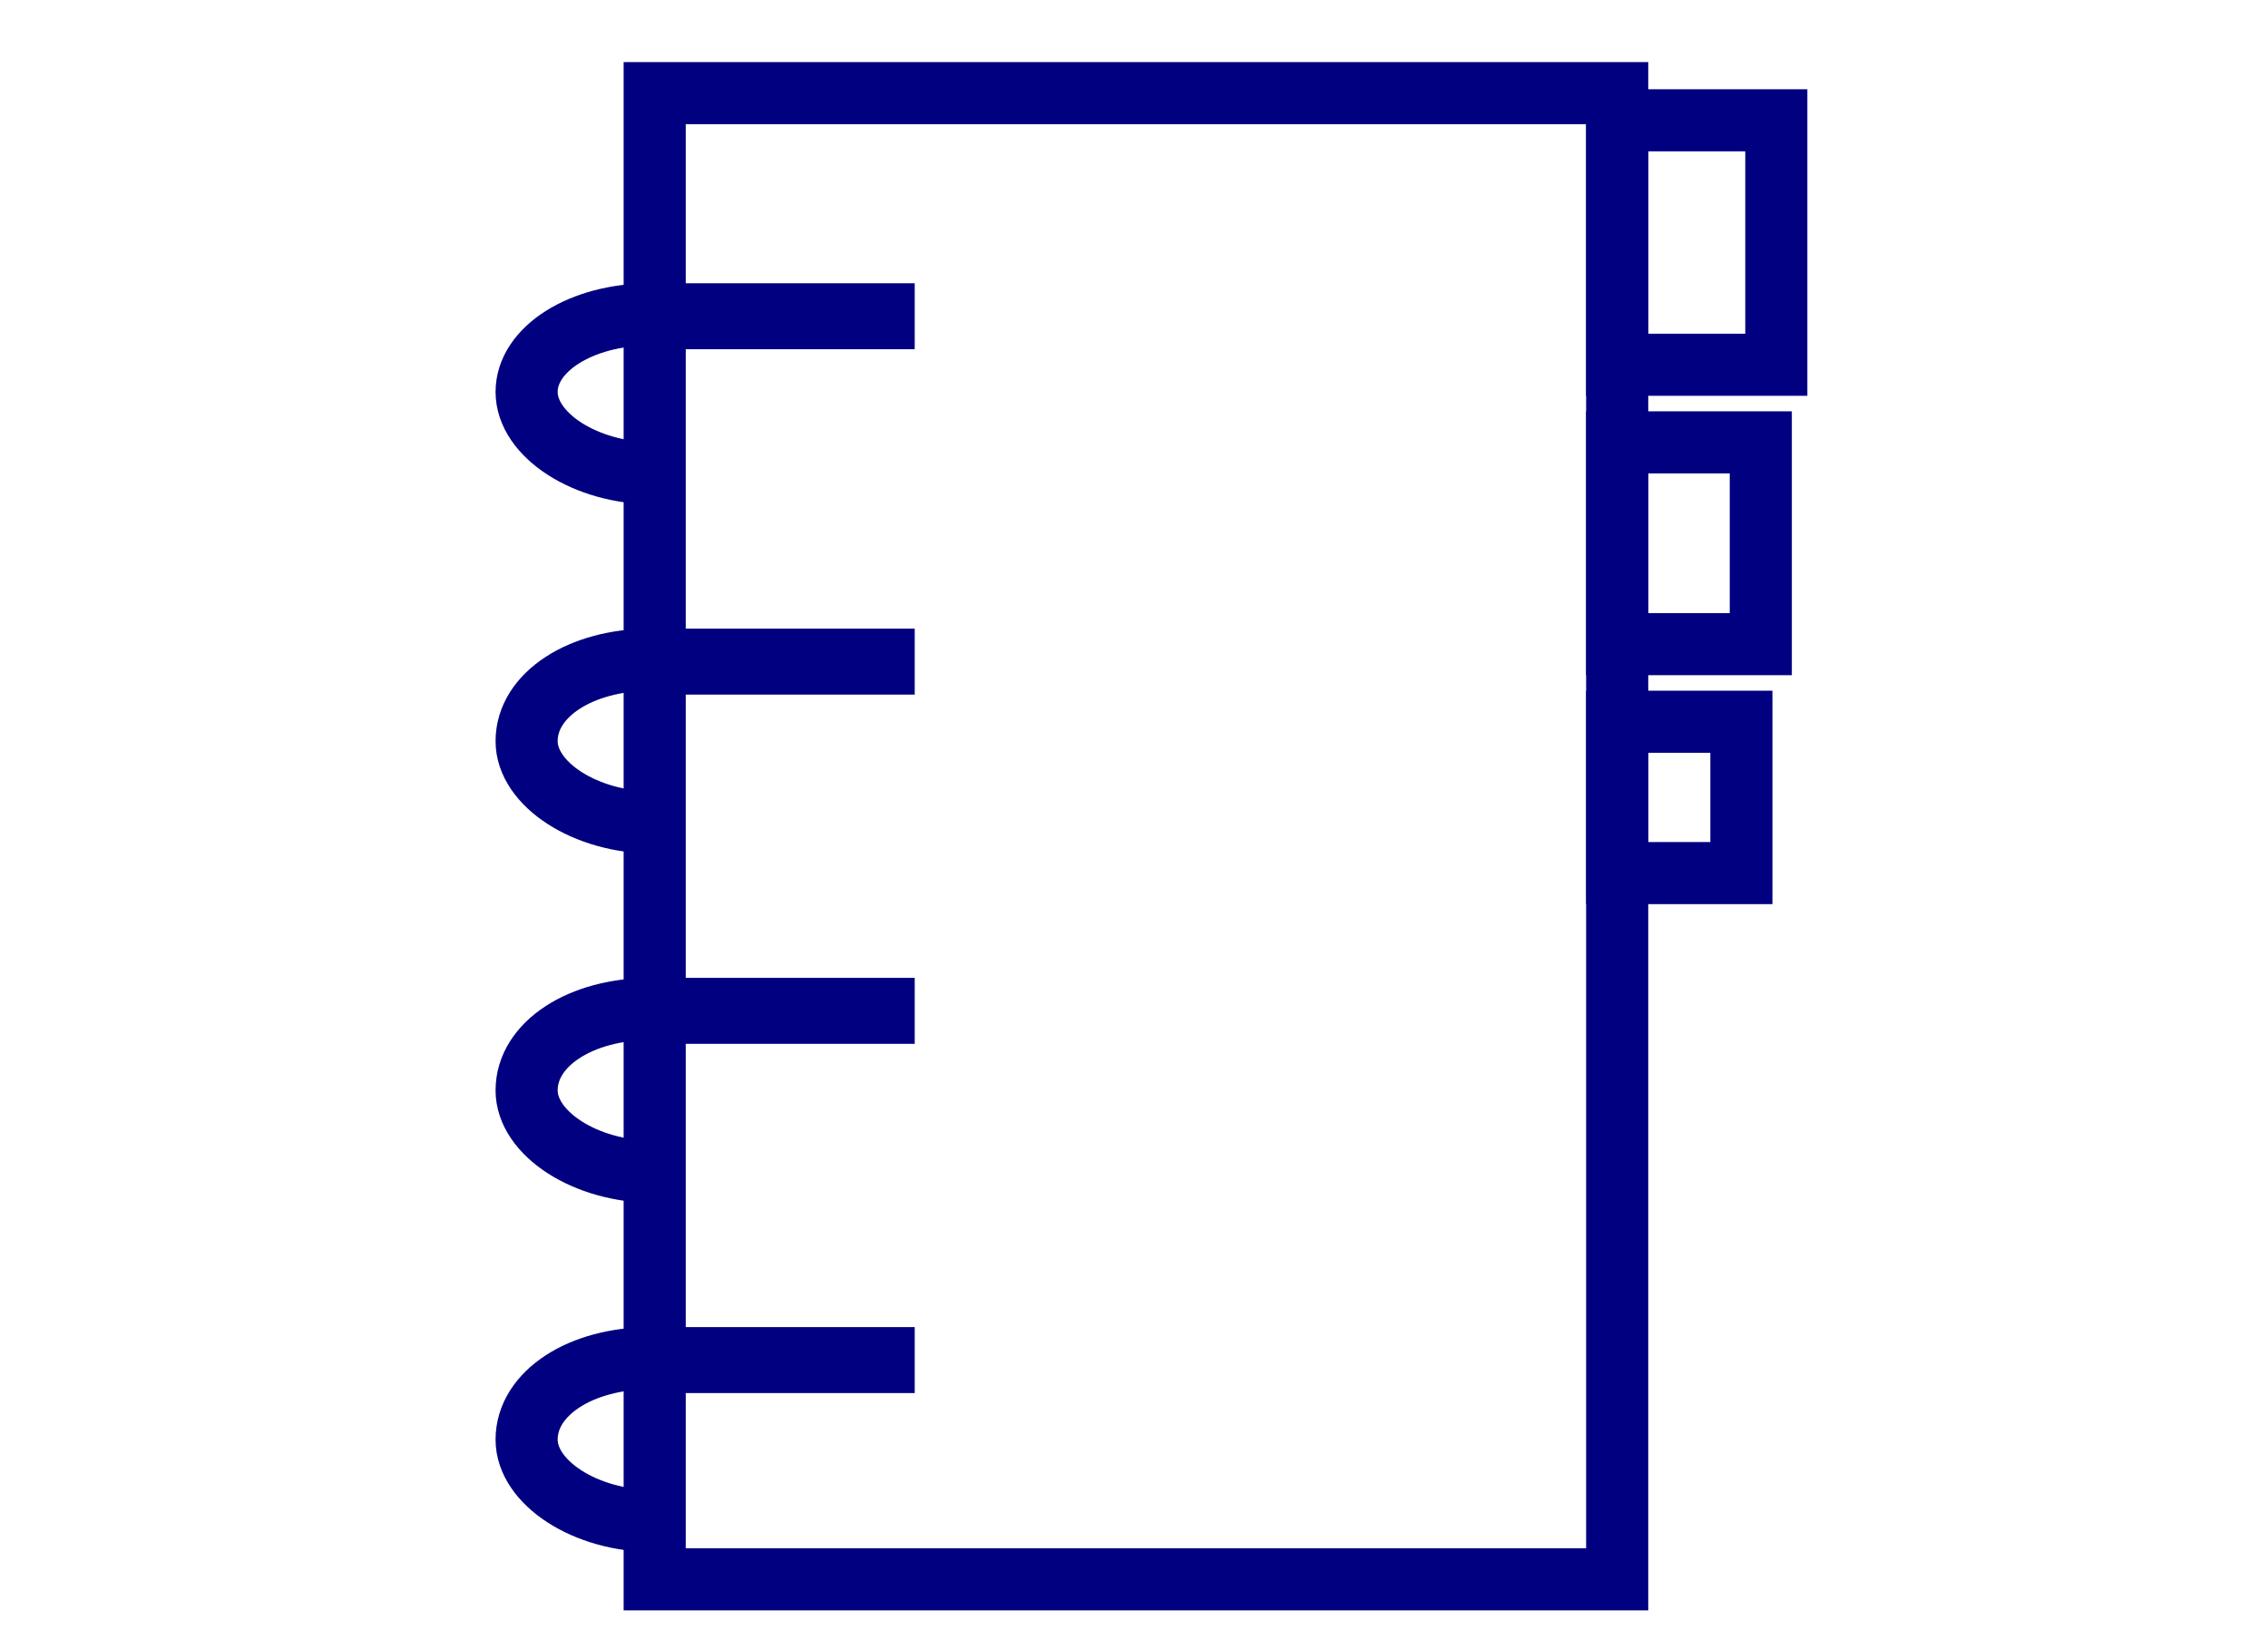 <svg  width="55" height="40" xmlns="http://www.w3.org/2000/svg" x="0px" y="0px"
	 viewBox="0 0 42.5 42.5" >
<style type="text/css">
	.st0{fill:none;stroke:#000080; stroke-width:0.1em;}
</style>
<rect x="8.9" y="2.4" class="st0" width="24.8" height="38.3"/>
<rect x="33.7" y="3.1" class="st0" width="4.1" height="6.3"/>
<rect x="33.7" y="11.4" class="st0" width="3.7" height="5.2"/>
<rect x="33.7" y="18.6" class="st0" width="3.2" height="3.9"/>
<rect x="9.1" y="35" class="st0" width="5.7" height="0.1"/>
<path class="st0" d="M8.8,35c-1.8,0-3.2,0.9-3.2,2.1c0,1.1,1.5,2.1,3.3,2.1"/>
<rect x="9.1" y="26" class="st0" width="5.7" height="0.1"/>
<rect x="9.1" y="8.1" class="st0" width="5.7" height="0.1"/>
<rect x="9.1" y="17" class="st0" width="5.7" height="0.1"/>
<path class="st0" d="M8.8,26c-1.8,0-3.2,0.9-3.2,2.1c0,1.1,1.5,2.1,3.3,2.1"/>
<path class="st0" d="M8.8,17c-1.8,0-3.2,0.9-3.2,2.1c0,1.1,1.5,2.1,3.3,2.1"/>
<path class="st0" d="M8.8,8.1C7,8.1,5.6,9,5.6,10.1c0,1.1,1.5,2.1,3.3,2.1"/>
</svg>
